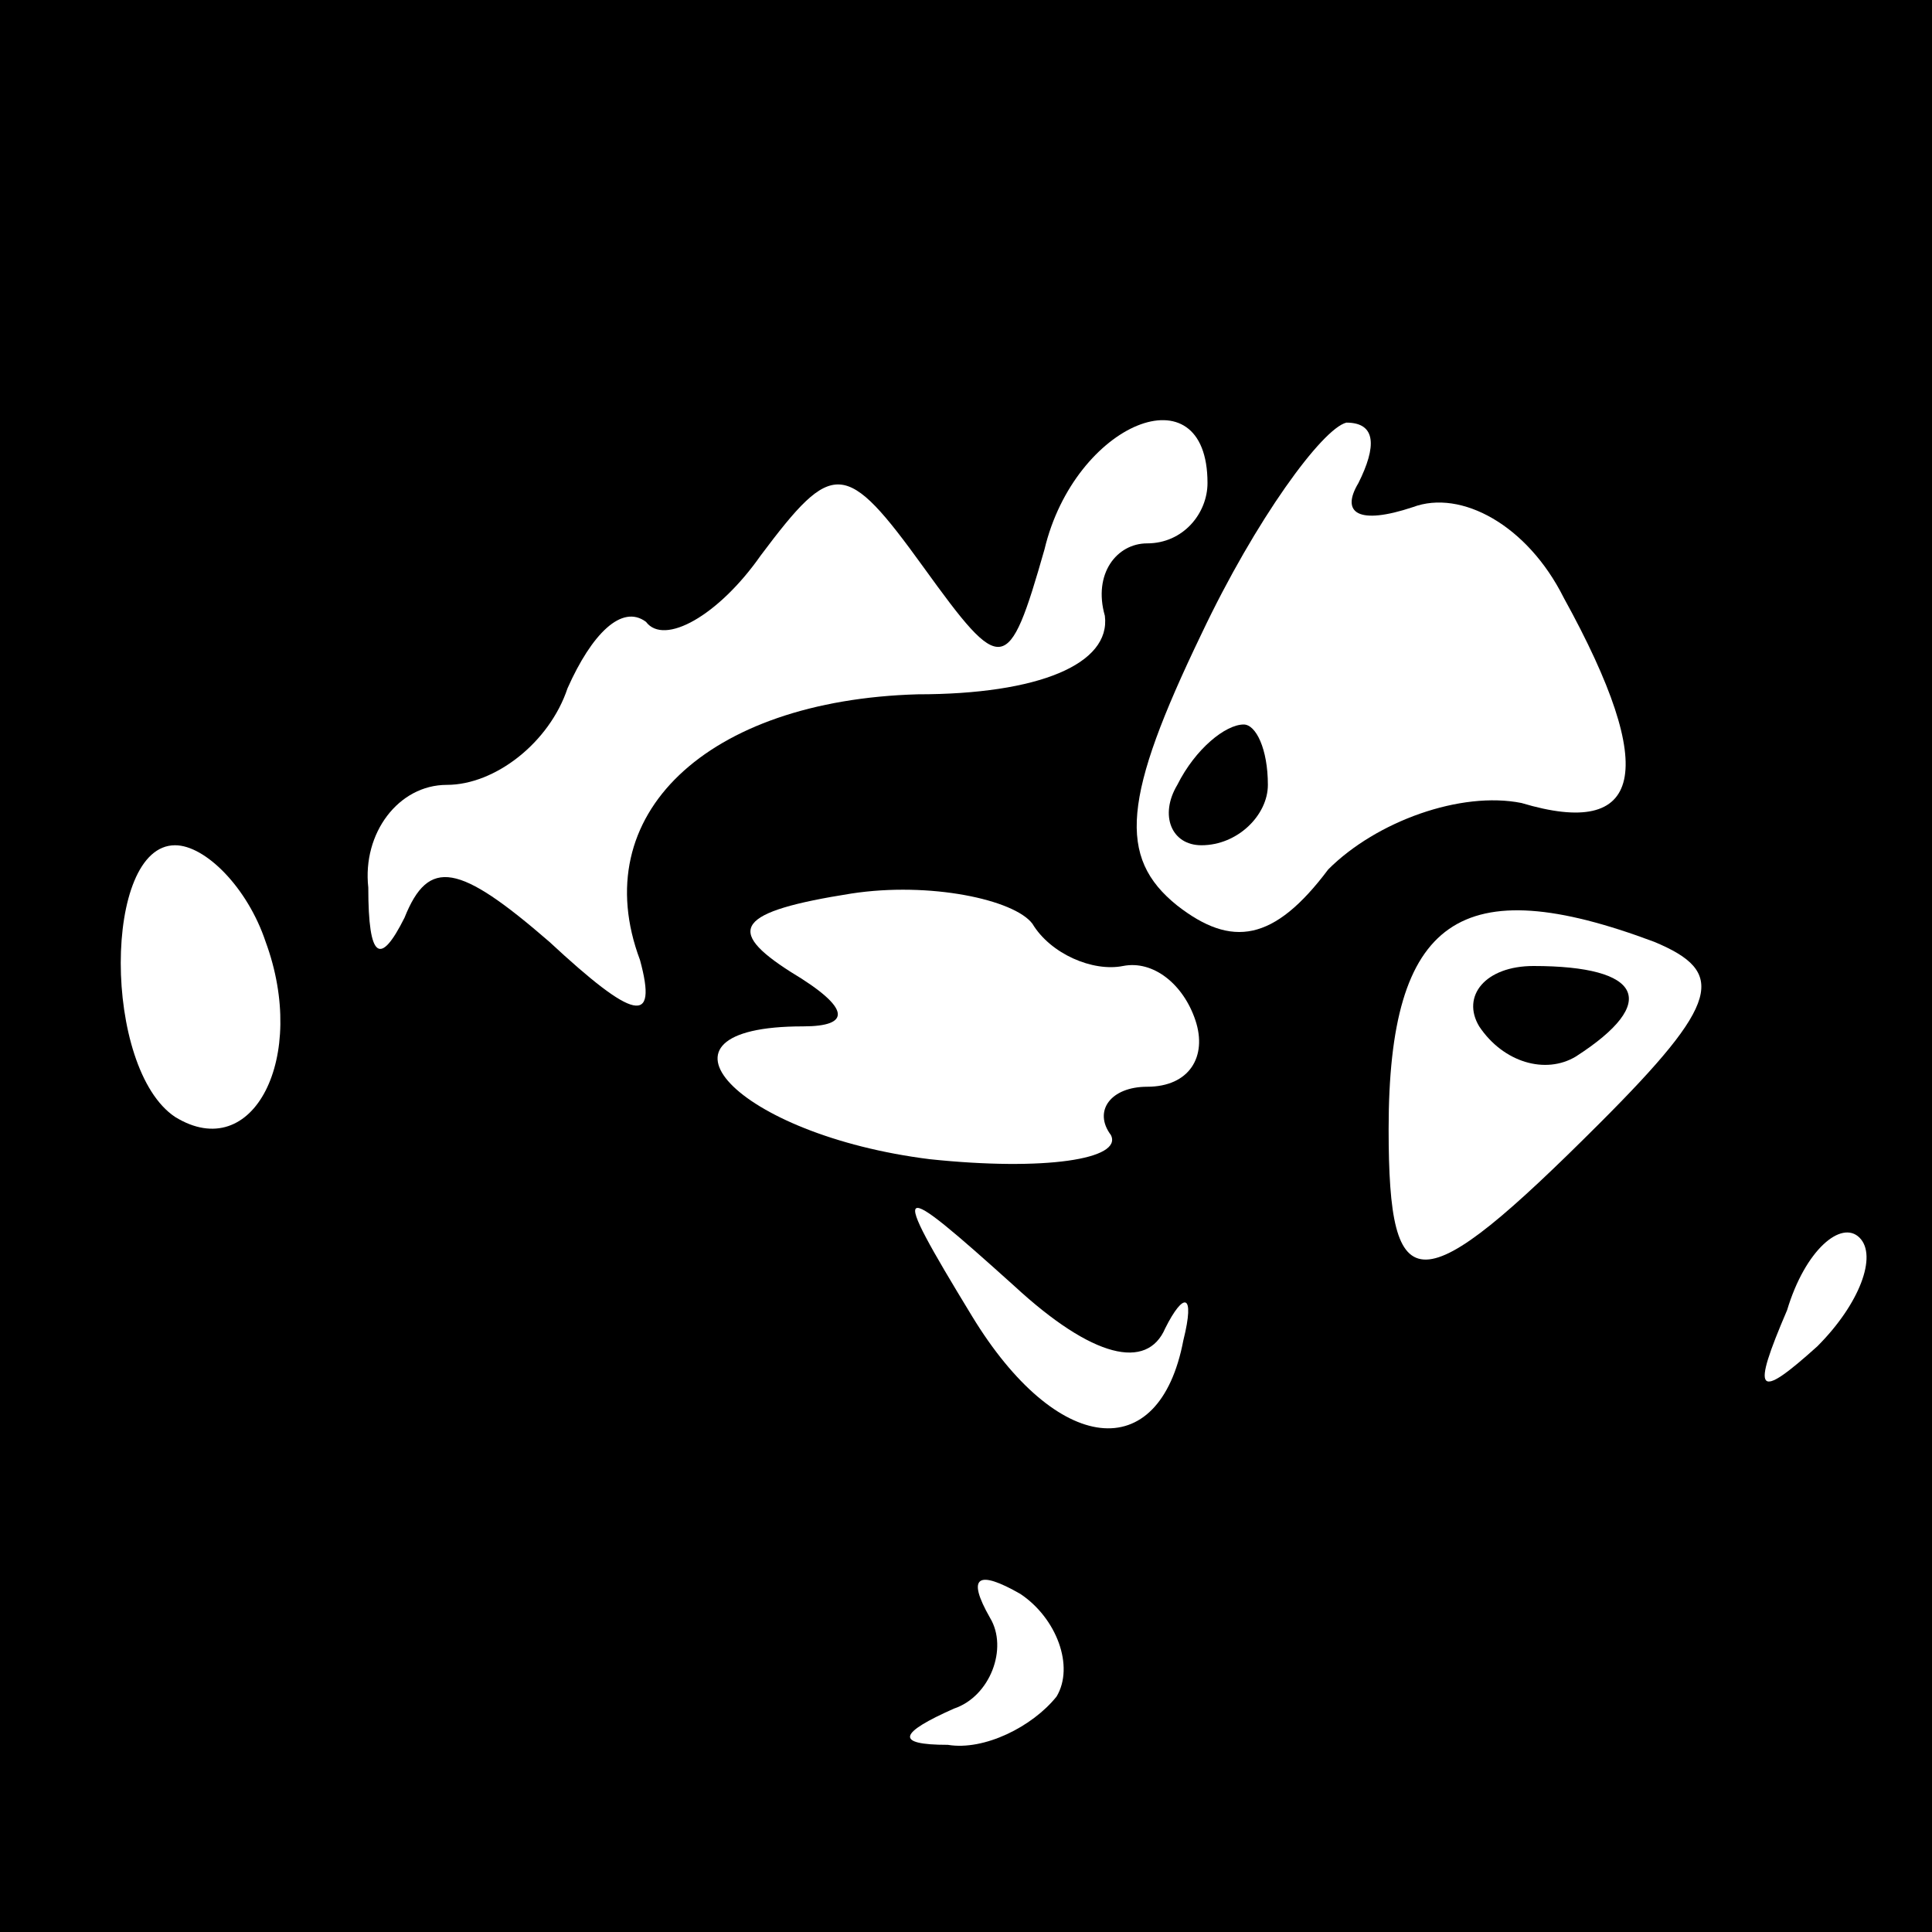 <?xml version="1.0" standalone="no"?>
<!DOCTYPE svg PUBLIC "-//W3C//DTD SVG 20010904//EN"
 "http://www.w3.org/TR/2001/REC-SVG-20010904/DTD/svg10.dtd">
<svg version="1.0" xmlns="http://www.w3.org/2000/svg"
 width="32pt" height="32pt" viewBox="0 0 32 32"
 preserveAspectRatio="xMidYMid meet">
<rect x="0" y="0" width="32" height="32" fill="#808080" stroke="none"/>
<g transform="translate(0,32) scale(0.1,-0.1)"
fill="#000000" stroke="none">
<path fill="#000000" stroke="none" d="M0 160 l0 -160 160 0 160 0 0 160 0
160 -160 0 -160 0 0 -160z"/>
<path fill="#ffffff" stroke="none" d="M200 240 c0 -5 -4 -10 -10 -10 -5 0 -9
-5 -7 -12 1 -8 -11 -13 -31 -13 -35 -1 -55 -20 -46 -44 3 -11 -1 -10 -15 3
-15 13 -20 14 -24 4 -4 -8 -6 -7 -6 5 -1 9 5 17 13 17 8 0 17 7 20 16 4 9 9
14 13 11 3 -4 12 1 19 11 12 16 14 16 27 -2 13 -18 14 -18 20 3 5 21 27 30 27
11z"/>
<path fill="#ffffff" stroke="none" d="M225 240 c-3 -5 0 -7 9 -4 8 3 19 -3
25 -15 16 -29 13 -40 -7 -34 -10 2 -24 -3 -32 -11 -9 -12 -16 -13 -25 -6 -10
8 -9 18 4 45 9 19 20 34 24 35 5 0 5 -4 2 -10z"/>
<path fill="#ffffff" stroke="none" d="M44 164 c7 -19 -2 -37 -15 -29 -12 8
-12 45 0 45 5 0 12 -7 15 -16z"/>
<path fill="#ffffff" stroke="none" d="M186 160 c5 1 10 -3 12 -9 2 -6 -1 -11
-8 -11 -6 0 -9 -4 -6 -8 2 -4 -11 -6 -30 -4 -32 4 -49 22 -21 22 8 0 8 3 -2 9
-11 7 -9 10 10 13 13 2 27 -1 30 -5 3 -5 10 -8 15 -7z"/>
<path fill="#ffffff" stroke="none" d="M274 164 c12 -5 11 -10 -9 -30 -30 -30
-35 -30 -35 -1 0 35 12 43 44 31z"/>
<path fill="#ffffff" stroke="none" d="M193 100 c3 6 5 6 3 -2 -4 -21 -21 -19
-35 4 -14 23 -13 23 7 5 13 -12 22 -14 25 -7z"/>
<path fill="#ffffff" stroke="none" d="M301 97 c-10 -9 -11 -8 -5 6 3 10 9 15
12 12 3 -3 0 -11 -7 -18z"/>
<path fill="#ffffff" stroke="none" d="M175 39 c-4 -5 -12 -9 -18 -8 -9 0 -8
2 1 6 6 2 9 10 6 15 -4 7 -2 8 5 4 6 -4 9 -12 6 -17z"/>
<path fill="#000000" stroke="none" d="M195 190 c-3 -5 -1 -10 4 -10 6 0 11 5
11 10 0 6 -2 10 -4 10 -3 0 -8 -4 -11 -10z"/>
<path fill="#000000" stroke="none" d="M245 150 c4 -6 11 -8 16 -5 14 9 11 15
-7 15 -8 0 -12 -5 -9 -10z"/>
</g>
</svg>
